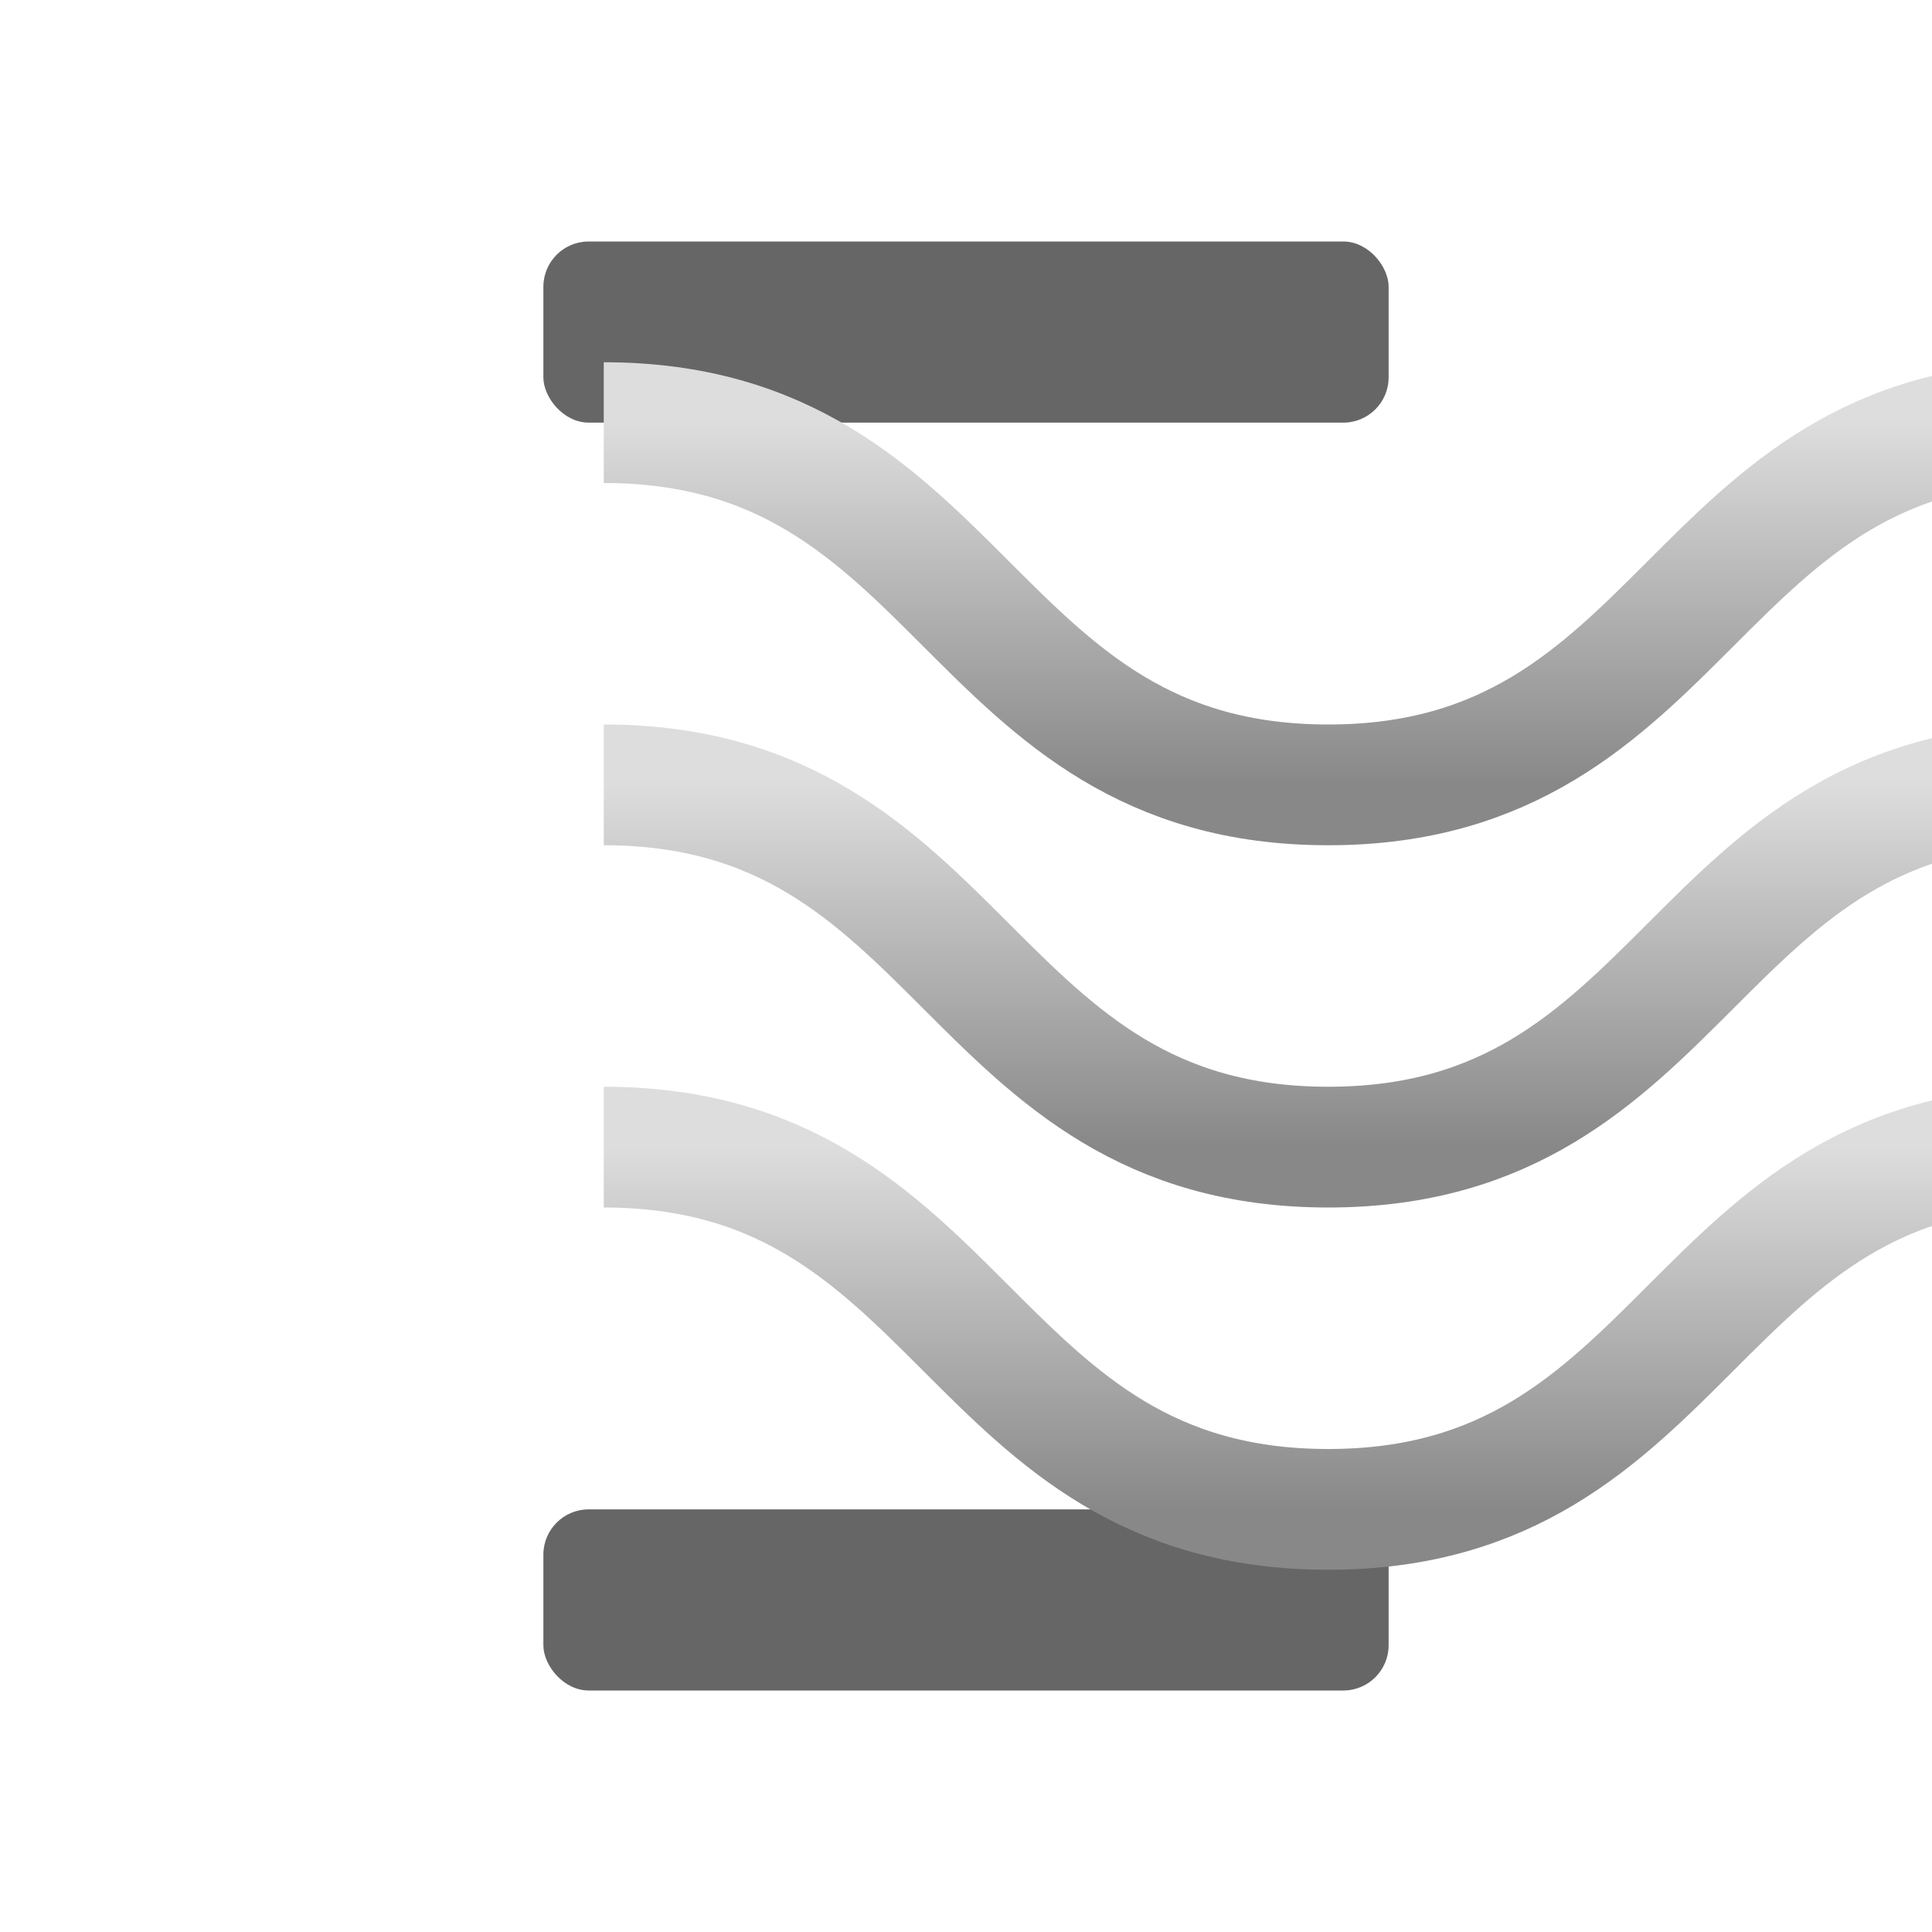 <svg xmlns="http://www.w3.org/2000/svg" viewBox="0 0 128 128">
  <defs>
    <linearGradient id="s" x1="0%" y1="0%" x2="0%" y2="100%">
      <stop offset="0%" stop-color="#ddd"/>
      <stop offset="100%" stop-color="#888"/>
    </linearGradient>
  </defs>
  <rect x="36" y="100" width="56" height="12" rx="3" fill="#666"/>
  <rect x="36" y="16" width="56" height="12" rx="3" fill="#666"/>
  <path d="M40 28c24 0 24 24 48 24s24-24 48-24" stroke="url(#s)" stroke-width="8" fill="none"/>
  <path d="M40 52c24 0 24 24 48 24s24-24 48-24" stroke="url(#s)" stroke-width="8" fill="none"/>
  <path d="M40 76c24 0 24 24 48 24s24-24 48-24" stroke="url(#s)" stroke-width="8" fill="none"/>
</svg>

